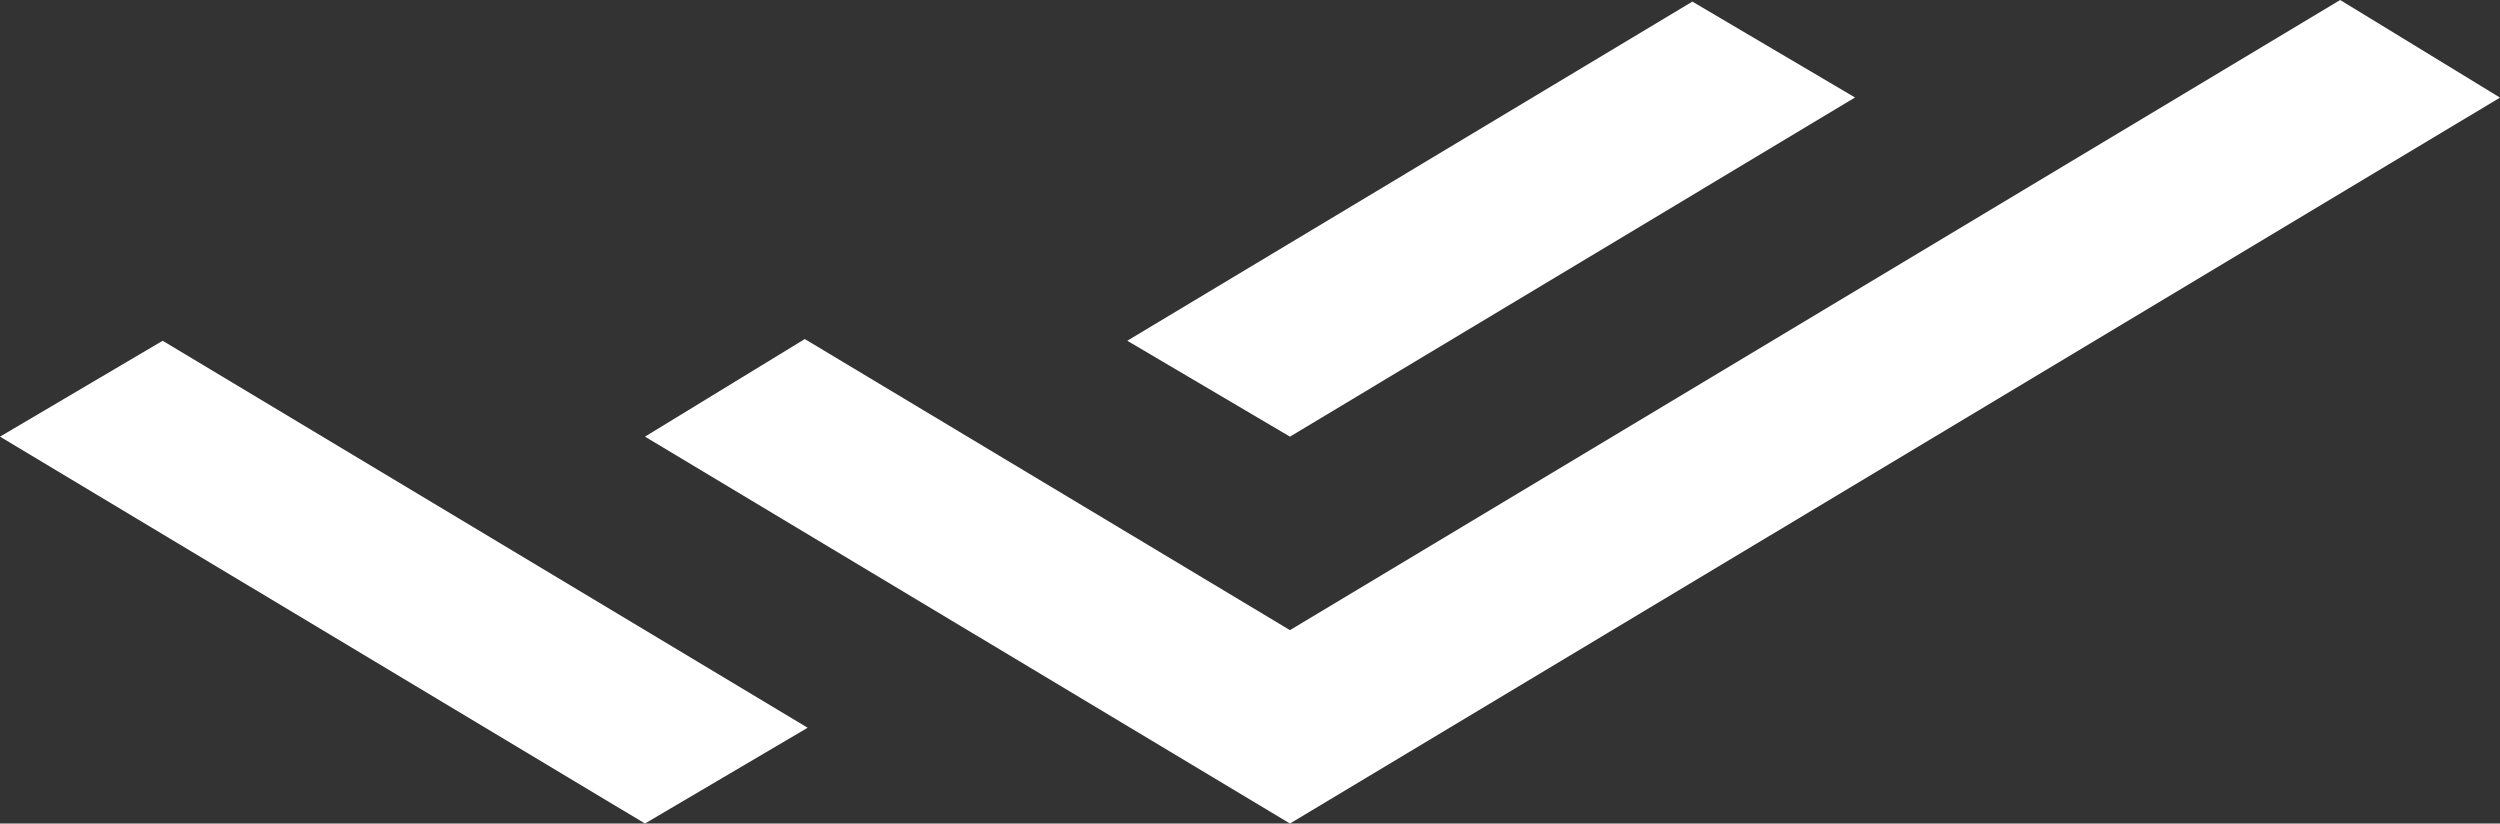 <svg xmlns="http://www.w3.org/2000/svg" width="21.9" height="7.214" viewBox="0 0 21.9 7.214">
  <rect x="0" y="0" width="21.9" height="7.214" fill="#333333" stroke="none"/>
  <g id="레이어_2" data-name="레이어 2" transform="translate(-1.05 -3.593)">
    <path id="패스_45590" data-name="패스 45590" d="M6.7,10.807,1.05,7.418l1.425-.84,4.25,2.55,1.4.84Zm5.65,0L6.7,7.418l1.4-.855,4.25,2.55,9.2-5.52,1.4.855Zm0-3.389-1.425-.84,4.95-2.971,1.425.84Z" fill="#fff"/>
  </g>
</svg>
